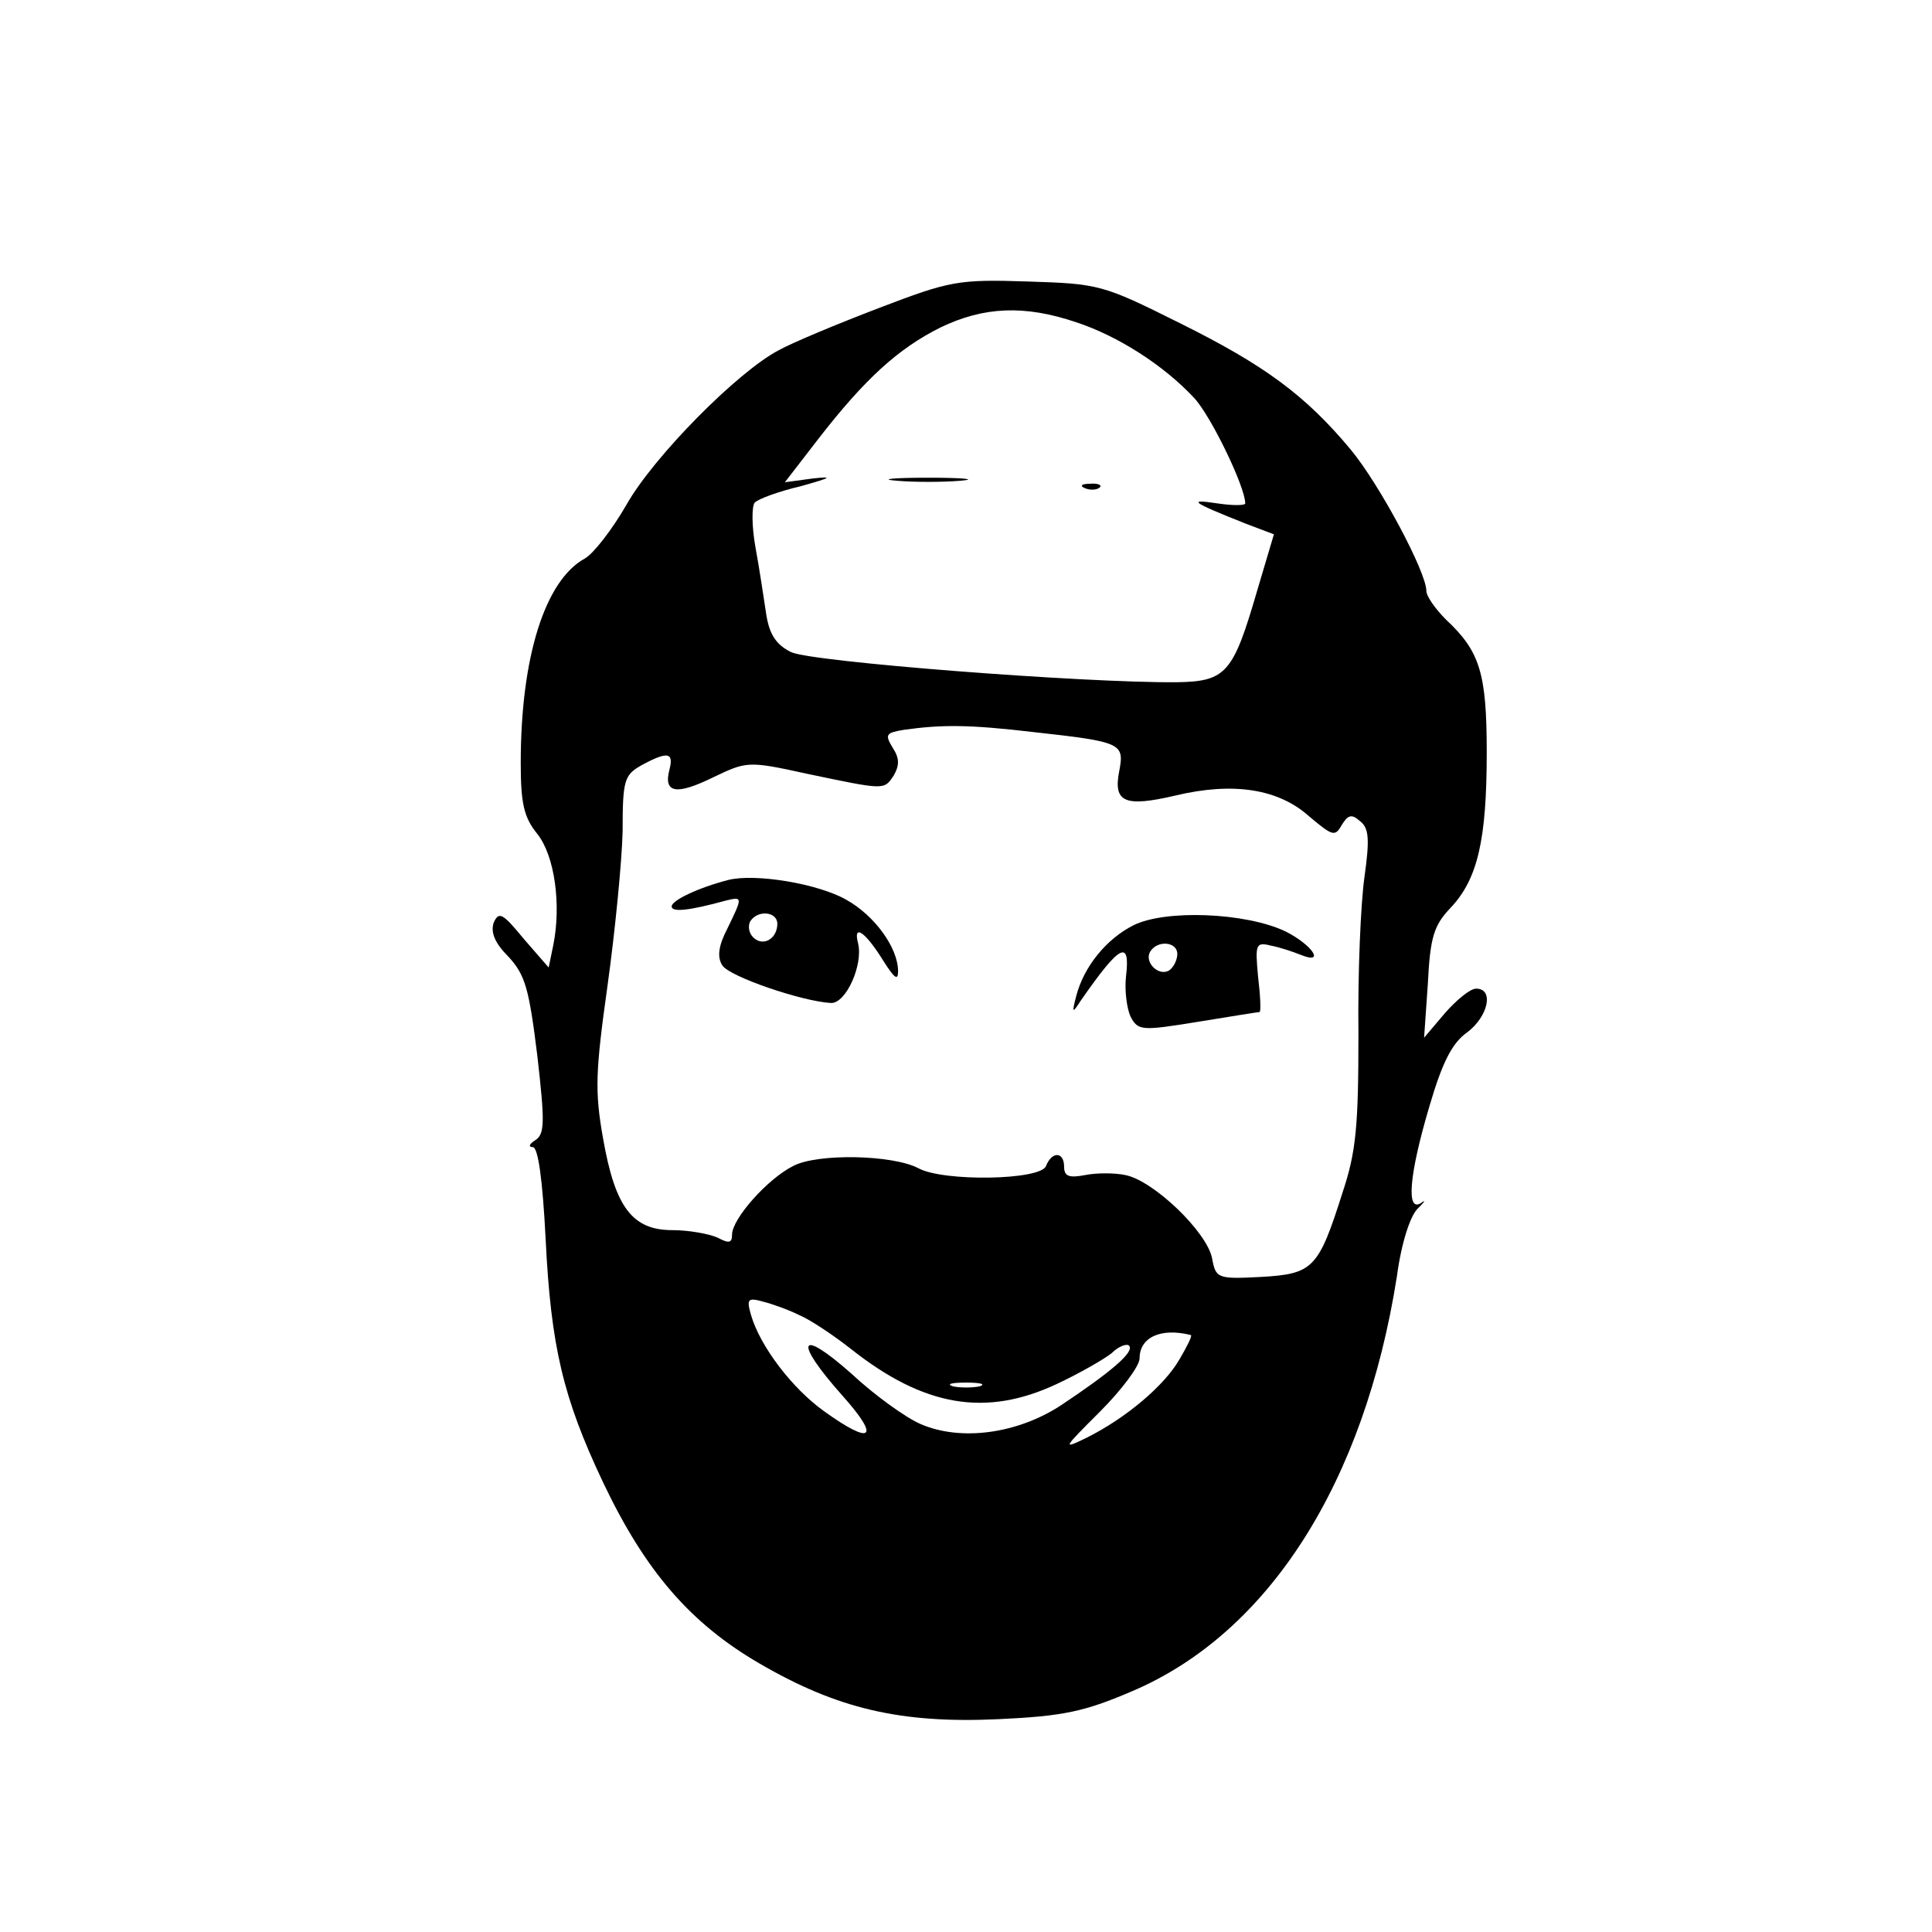 <?xml version="1.0" standalone="no"?>
<!DOCTYPE svg PUBLIC "-//W3C//DTD SVG 20010904//EN"
 "http://www.w3.org/TR/2001/REC-SVG-20010904/DTD/svg10.dtd">
<svg version="1.0" xmlns="http://www.w3.org/2000/svg"
 width="256pt" height="256pt" viewBox="0 0 256 256"
 preserveAspectRatio="xMidYMid meet">

<g transform="translate(0,256) scale(0.1,-0.1)"
fill="#000000" stroke="none">
<path d="M1165 2152 c-55 -21 -115 -46 -133 -56 -54 -28 -166 -141 -202 -205
-19 -33 -44 -65 -55 -71 -53 -29 -85 -131 -85 -271 0 -53 4 -72 22 -94 23 -29
32 -94 21 -148 l-6 -29 -33 38 c-28 34 -33 37 -40 21 -4 -13 2 -27 20 -45 22
-24 27 -42 38 -131 10 -88 10 -104 -3 -112 -8 -5 -9 -9 -3 -9 7 0 13 -43 17
-122 7 -142 23 -210 76 -322 56 -118 116 -187 207 -240 103 -60 187 -80 317
-74 86 4 114 10 177 37 181 77 308 276 351 550 6 45 18 81 28 90 9 9 11 12 4
7 -20 -13 -16 37 11 128 17 58 30 84 50 98 28 21 36 58 12 58 -8 0 -26 -15
-41 -32 l-28 -33 5 72 c3 61 8 77 30 100 36 38 48 90 48 206 0 105 -9 134 -54
176 -14 14 -26 31 -26 38 0 25 -62 141 -100 187 -60 72 -114 112 -227 168
-102 51 -107 52 -201 55 -92 3 -103 1 -197 -35z m261 -19 c55 -18 116 -57 156
-100 22 -23 68 -118 68 -140 0 -3 -17 -3 -37 0 -40 6 -35 2 38 -27 l37 -14
-22 -74 c-32 -110 -41 -121 -107 -122 -123 -1 -485 27 -511 40 -20 10 -29 24
-33 52 -3 20 -9 60 -14 87 -5 28 -5 54 -1 59 5 5 32 15 62 22 39 11 43 13 15
10 l-37 -5 44 57 c62 80 106 120 162 148 58 28 112 30 180 7z m-57 -543 c118
-13 121 -15 114 -52 -8 -41 7 -48 75 -32 76 18 136 9 177 -28 31 -26 34 -27
43 -11 8 13 13 15 24 5 12 -9 13 -24 6 -74 -5 -35 -9 -128 -8 -208 0 -122 -3
-156 -21 -210 -32 -101 -39 -108 -108 -112 -58 -3 -60 -2 -65 25 -7 35 -78
103 -115 110 -14 3 -38 3 -53 0 -21 -4 -28 -2 -28 11 0 20 -16 21 -24 1 -7
-19 -136 -21 -169 -3 -34 18 -134 20 -166 3 -34 -17 -81 -70 -81 -91 0 -11 -4
-12 -19 -4 -11 5 -38 10 -60 10 -53 0 -76 30 -92 122 -11 62 -10 88 6 202 10
72 19 164 20 204 0 68 2 75 25 88 35 19 43 17 37 -6 -8 -31 9 -34 58 -10 44
21 46 22 123 5 105 -22 103 -22 116 -3 8 14 8 23 -1 37 -11 18 -9 20 15 24 50
7 86 7 171 -3z m-309 -773 c14 -6 44 -26 67 -44 97 -77 179 -91 273 -47 30 14
63 33 73 41 9 9 20 13 23 10 8 -8 -24 -35 -90 -79 -58 -38 -133 -48 -186 -25
-19 8 -61 38 -92 67 -70 62 -77 44 -12 -29 51 -57 40 -67 -24 -21 -42 30 -85
86 -97 128 -6 21 -4 23 17 17 12 -3 34 -11 48 -18z m518 -26 c2 -1 -5 -15 -15
-32 -20 -35 -71 -78 -123 -104 -33 -16 -32 -15 18 35 28 28 52 60 52 70 0 28
28 41 68 31z m-280 -68 c-10 -2 -26 -2 -35 0 -10 3 -2 5 17 5 19 0 27 -2 18
-5z"/>
<path d="M1188 1923 c23 -2 61 -2 85 0 23 2 4 4 -43 4 -47 0 -66 -2 -42 -4z"/>
<path d="M1438 1913 c7 -3 16 -2 19 1 4 3 -2 6 -13 5 -11 0 -14 -3 -6 -6z"/>
<path d="M965 1394 c-39 -10 -75 -27 -75 -35 0 -8 22 -6 73 8 21 5 21 4 1 -37
-12 -23 -14 -38 -7 -49 9 -15 106 -48 144 -50 20 -1 43 51 36 79 -7 27 10 15
34 -24 14 -22 19 -26 19 -13 0 31 -31 74 -69 95 -37 21 -120 35 -156 26z m65
-58 c0 -20 -19 -31 -32 -18 -6 6 -7 15 -4 21 10 16 36 13 36 -3z"/>
<path d="M1502 1334 c-36 -18 -66 -55 -76 -94 -6 -23 -5 -23 6 -6 52 75 66 82
60 32 -2 -18 1 -42 6 -53 10 -19 15 -19 89 -7 43 7 80 13 82 13 2 1 1 22 -2
47 -4 43 -3 46 17 41 11 -2 29 -8 39 -12 34 -14 16 13 -20 31 -53 25 -159 29
-201 8z m58 -38 c0 -8 -5 -18 -11 -22 -14 -8 -33 11 -25 25 10 16 36 13 36 -3z"/>
</g>
</svg>
